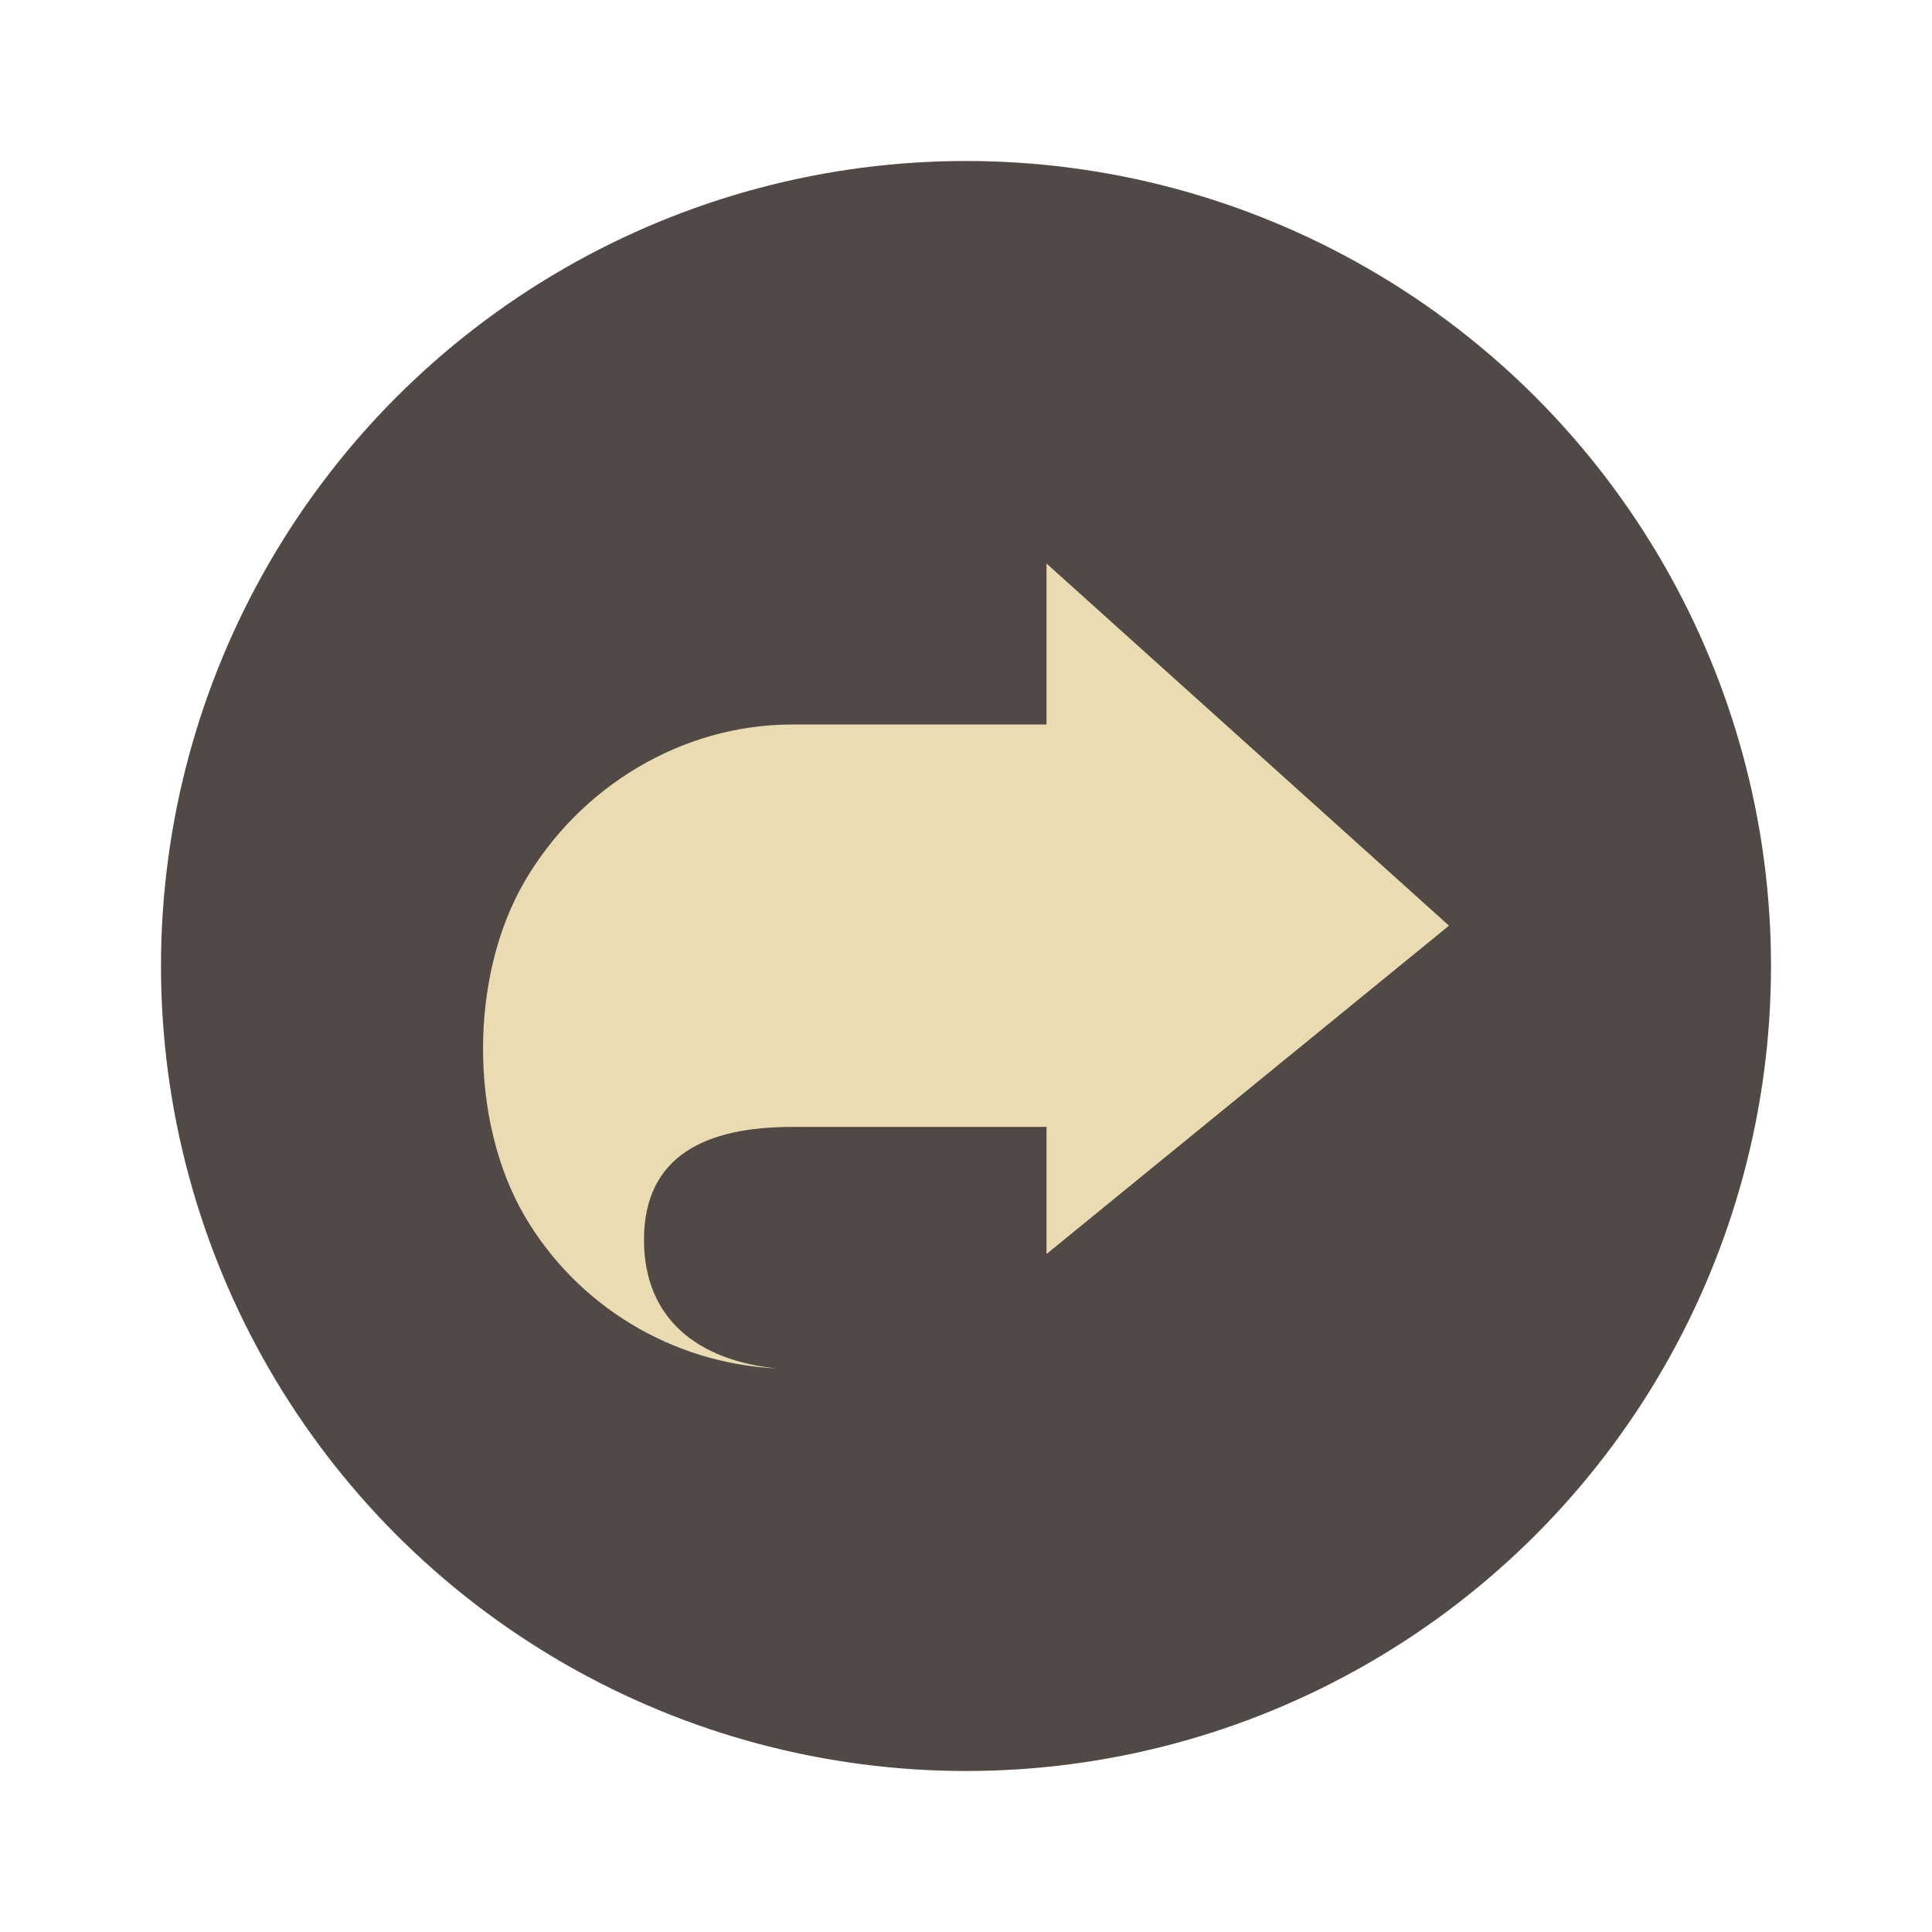 <svg width="24" height="24" version="1.1" xmlns="http://www.w3.org/2000/svg">
  <circle cx="12" cy="12" r="10" fill="#504945"/>
  <path d="m13 7v2h-3.16c-1.372 8e-5 -2.639 0.774-3.325 1.953-0.686 1.18-0.686 2.97 0 4.149 0.653 1.119 1.833 1.834 3.134 1.897-0.982-0.098-1.649-0.618-1.649-1.597 2e-7 -1.053 0.779-1.403 1.84-1.403h3.16v1.579l5-4.079z" fill="#ebdbb2"/>
</svg>
